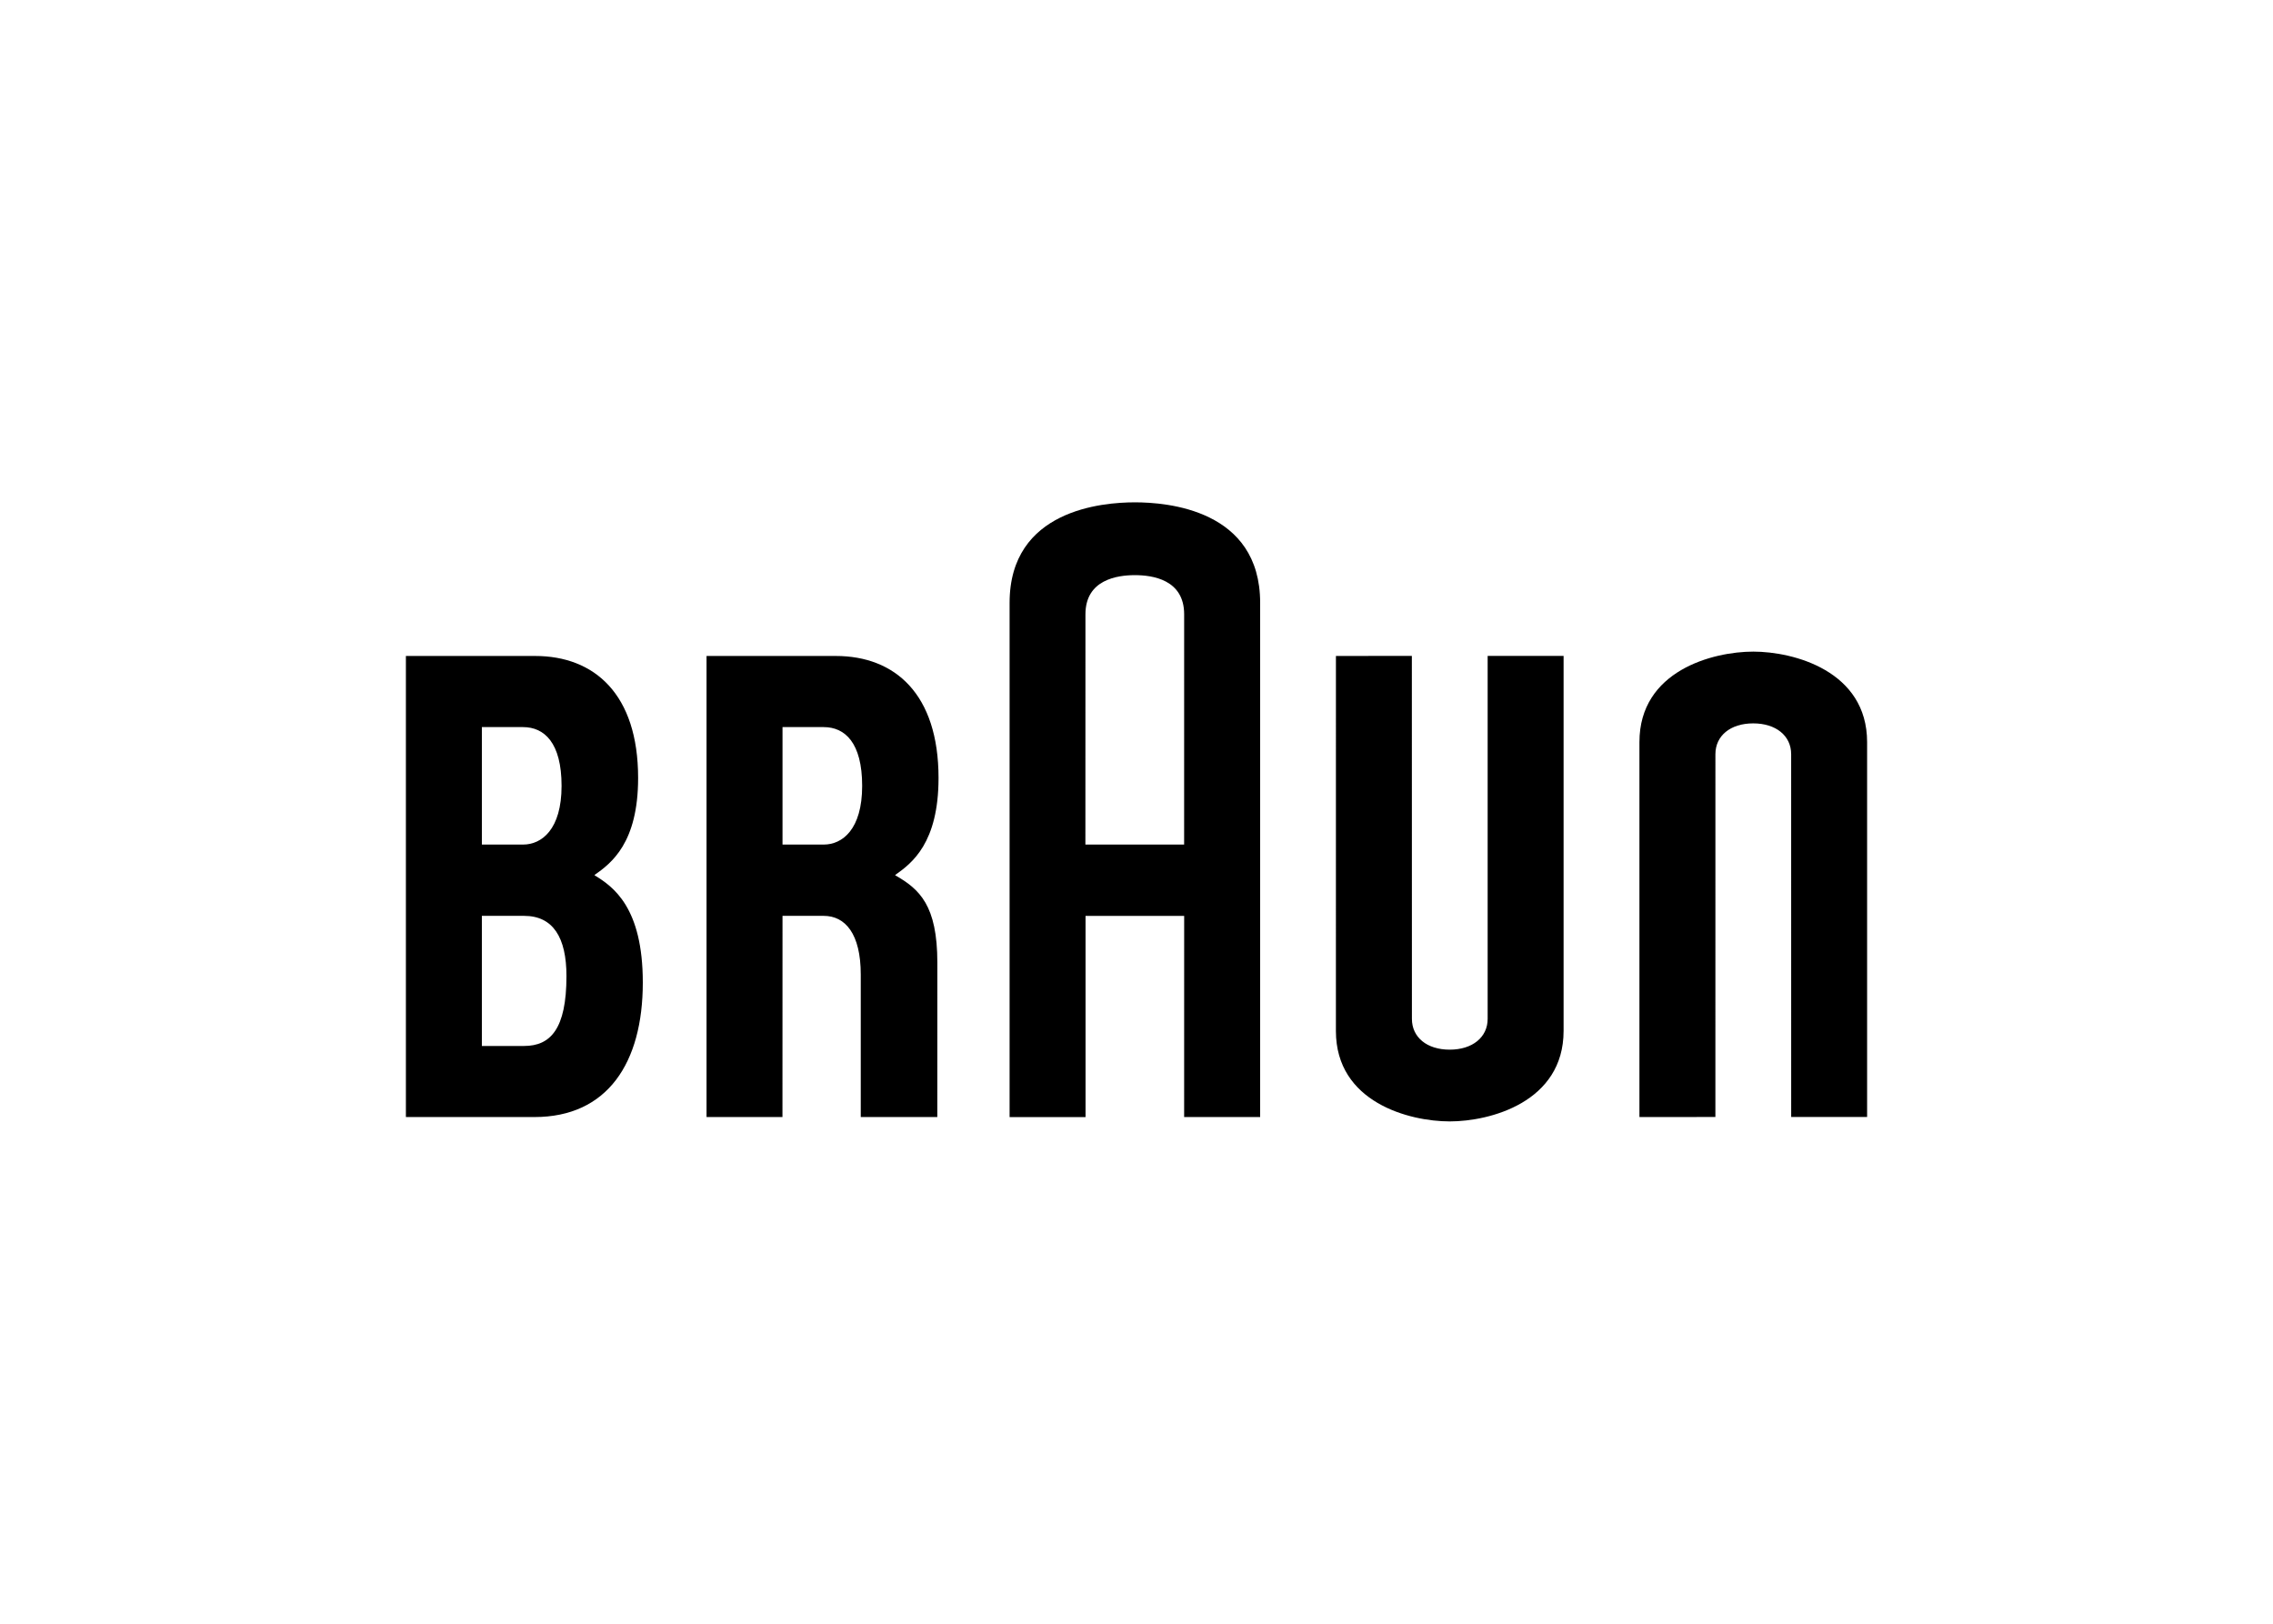 <svg viewBox="0 0 560 400" xmlns="http://www.w3.org/2000/svg" fill-rule="evenodd" clip-rule="evenodd"><path d="M385.222 161.572v92.381c0 17.586-18.161 22.3-28.041 22.3-9.971 0-28.053-4.69-28.053-22.279l.005-92.378 18.707-.023.014 89.415c0 4.545 3.693 7.59 9.308 7.59 5.589 0 9.352-3.04 9.352-7.59v-89.415h18.709zm-105.626-37.825c7.887 0 30.868 1.751 30.867 24.76v126.668h-18.727l.006-49.548h-24.297v49.569h-18.712v-126.688c0-22.966 22.951-24.76 30.863-24.76zm-73.684 37.849c14.58.001 25.315 9.369 25.315 30.054 0 16.009-6.539 20.991-10.666 23.887v.088c5.981 3.411 10.374 7.387 10.374 21.542l-.01 38.014h-18.861v-35.101c0-10.039-3.805-14.462-9.128-14.462h-10.15l-.013 49.563h-18.703v-113.584h31.841zm235.382 113.569l-.007-89.375c0-4.55-3.76-7.59-9.347-7.59-5.616 0-9.314 3.048-9.314 7.59l-.005 89.376-18.713.014v-92.378c0-17.588 18.086-22.278 28.057-22.278 9.881 0 28.035 4.714 28.035 22.299v92.342h-18.706v.001-.001zm-309.453-113.569c14.58.001 25.372 9.369 25.372 30.054 0 16.009-6.596 20.991-10.723 23.887v.088c4.621 2.815 11.877 7.924 11.877 26.421 0 19.827-8.742 33.134-26.693 33.134h-31.674v-113.584h31.841zm-2.718 96.072c6.473 0 10.435-4.148 10.435-17.216 0-9.516-3.303-14.834-10.435-14.834h-10.407v32.05h10.407zm73.817-49.614c4.582 0 9.469-3.715 9.469-14.453 0-10.625-4.228-14.483-9.469-14.483h-10.153v28.936h10.153zm88.793 0l.007-56.726c0-8.562-7.811-9.644-12.144-9.644s-12.175 1.103-12.175 9.644l-.013 56.726h24.324zm-162.864 0c4.581 0 9.484-3.715 9.484-14.453 0-10.625-4.242-14.483-9.484-14.483h-10.153v28.936h10.153z"/></svg>